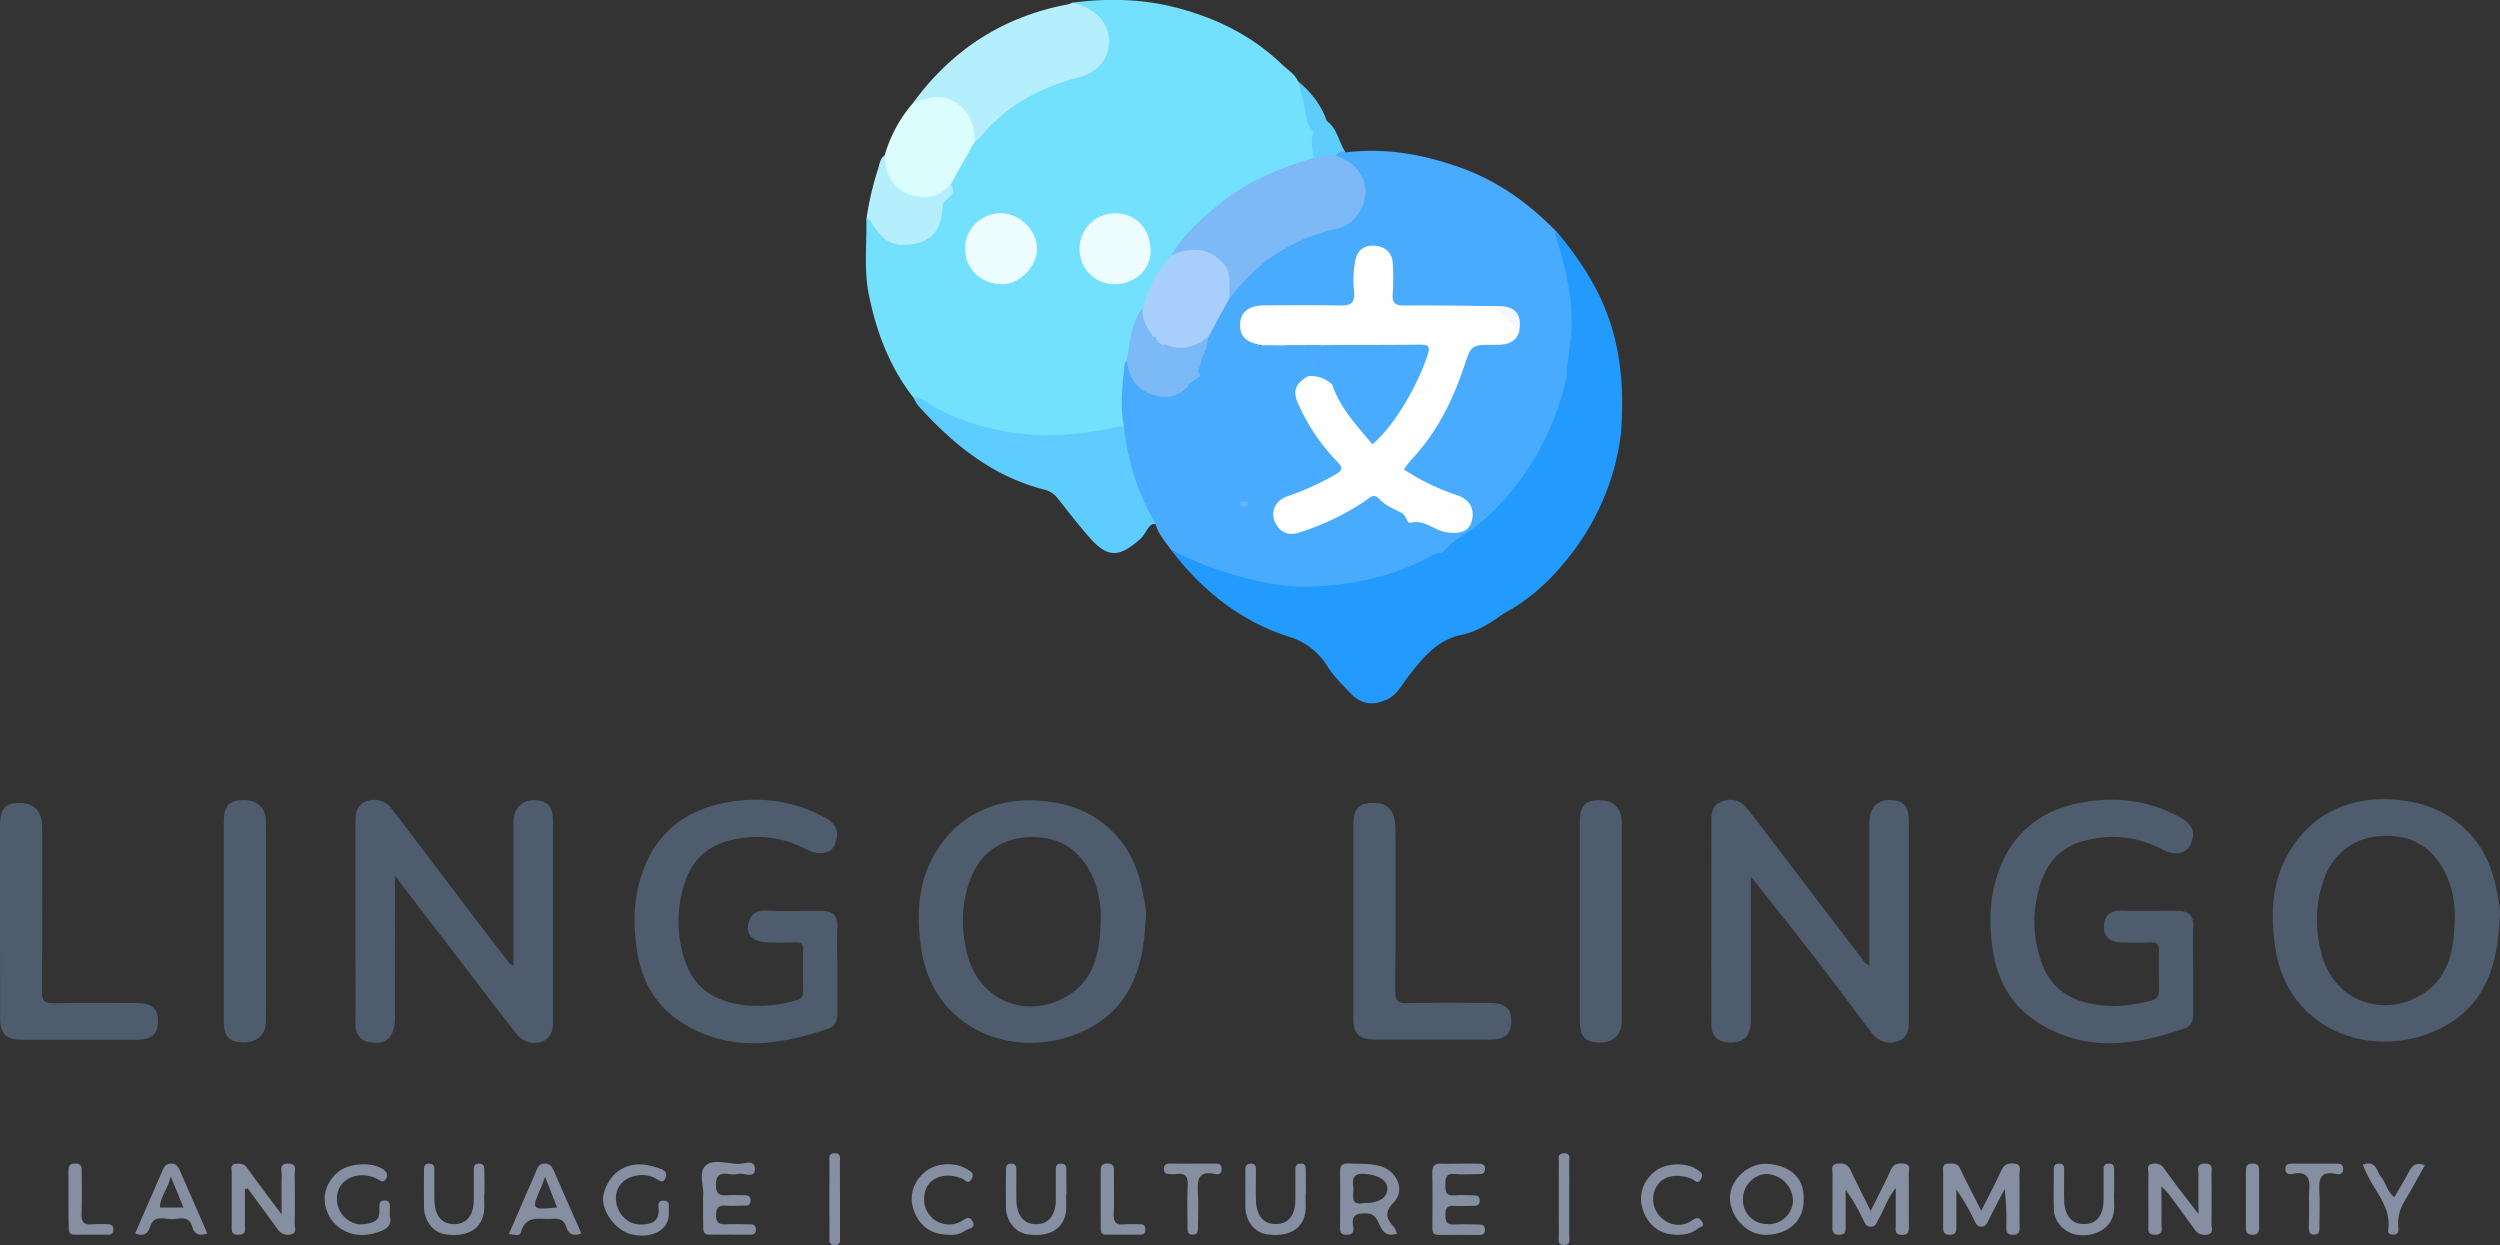 <svg xmlns="http://www.w3.org/2000/svg" viewBox="0 0 949.4 472.83"><rect x="0" y="0" width="949.4" height="472.83" fill="#333333" stroke="none"/><defs><style>.cls-1{fill:#73e0fe;}.cls-2{fill:#48abfe;}.cls-3{fill:#4e5c6e;}.cls-4{fill:#229afe;}.cls-5{fill:#5ccdfe;}.cls-6{fill:#b5effe;}.cls-7{fill:#dbfdfe;}.cls-8{fill:#868fa1;}.cls-9{fill:#5dcdfd;}.cls-10{fill:#7cb9f6;}.cls-11{fill:#a8cefb;}.cls-12{fill:#edfcfe;}.cls-13{fill:#fefefe;}.cls-14{fill:#7bb9f6;}.cls-15{fill:#f3f8fd;}.cls-16{fill:#65b7fb;}.cls-17{fill:none;}.cls-18{fill:#4aaafa;}</style></defs><g id="Layer_2" data-name="Layer 2"><g id="Layer_1-2" data-name="Layer 1"><path class="cls-1" d="M346.9,151c-9-11.48-14-24.72-16.9-38.84-2-9.65-.77-19.46-1-29.19,2.9-1.33,3.05,1.57,4.17,2.82,2.72,3,5.16,6.4,9.93,6,9.24-.67,12.4-3.8,13.82-13.7.39-1.65,1.06-3.63,2.56-4,3.59-.86.81-2.62.86-4,1.79-6.17,5.6-11.25,9-16.57,6.62-8.27,14.47-15.11,24.08-19.64a71.38,71.38,0,0,1,15.34-5.56c6.51-1.41,10.51-6,11-12.44.42-5.23-3.39-10.19-9.53-12.54-1.21-.47-3.2,0-3.14-2.31,13.2-1.71,26.28-1.55,39.29,1.79,15.3,3.93,29.05,10.64,40.49,21.66,2.09,2,4.76,3.54,6.06,6.33,2.58,3.37,3.15,7.43,3.91,11.43.52,2.74,1.76,5.23,2.7,7.84-.29,3.2.43,6.41-.1,9.61C495,63.66,489,64.6,483.73,66.8c-15.69,6.54-28,17-38,30.46-5.07,6.07-8.42,13.07-11.09,20.45-3.77,6.08-4.19,13.15-5.87,19.84-.63,6.88-2.17,13.72-.88,20.68a5.36,5.36,0,0,1-.39,3.39c-1.34,1.79-3.44,1.93-5.35,2.33-8.34,1.76-16.8,2.1-25.31,2.45-16,.67-30.24-4.88-44.35-11.29C350.34,154.12,349,152,346.9,151Z"/><path class="cls-2" d="M426.89,161.89c-1.61-7.25-.77-14.49.05-21.73.13-1.14-.12-2.36,1-3.19,1.46,1.06,1.76,2.76,2.25,4.3,2.15,6.75,12.53,11.72,19.43,5.22a13.27,13.27,0,0,1,.87-1.11,9.68,9.68,0,0,1,5.39-3.24c4.61,1.41,9.34.44,14,.66,3,0,2.48-2.51,3-4.25a3.77,3.77,0,0,1,.71-1.82c.84-.95,1.71-2.29,3.18-1.68,1.21.51,1.18,1.94,1,3.06-.8,4.23.47,5.24,4.76,4.06,2.92-.79,6.48.88,8.85-2.29,1.5-.86,2.9-2.16,4.84-1.13a4.1,4.1,0,0,1,1.2,4.23c-4.87,5.73-5.22,7.23-1.24,14.14,3.32,5.74,6.81,11.43,11.48,16.27,4,4.17,3.77,5.73-1.34,8.66a111.28,111.28,0,0,1-15.42,7.07c-4.89,1.88-6.61,4.8-5.21,8.56,1.24,3.3,4.5,4.32,9.38,2.68a93.14,93.14,0,0,0,21.48-10.48c3.5-2.3,6.39-2.83,9.9,0,3,2.34,6.25,5.13,9.32,6.3,5.26,2,10.6,4.78,16.49,4.94a4.67,4.67,0,0,0,5.18-4.36c.45-3.09-.36-5.61-3.55-6.89a138.67,138.67,0,0,1-16.81-7.61c-5.33-3-5.67-4.54-1.59-9.06,9.67-10.71,15.91-23.29,20.06-37,1.87-6.19,2.05-6.39,8.64-6.51,4.26-.08,8.86.69,11.53-4,.73-6.14-1.58-8.29-9-8.32q-16,.16-31.94,0c-6.18,0-7.12-1.12-7.3-7.37-.08-3,.16-6-.21-9-.42-3.36-2.13-5.69-5.69-5.84s-4.88,2.32-5.64,5.28-.5,6-.55,8.94c-.12,7.09-.93,7.92-8.18,8-7.81.07-15.63,0-23.45,0a37.36,37.36,0,0,0-4.49.14c-3,.36-5.56,1.48-6.34,4.7-.75,3.06.93,5.06,3.41,6.54.57.34,1.15.67,1.7,1,2.44,4-1.54,4.87-3.29,4.93-2.46.09-2.87,1.06-3.57,2.85-1.12,2.88-2.24,6.29-6.4,2.9-1.34-1.09-1.9.7-2.79,1.19-2,1.14-3.44,1-3.85-1.61a20.33,20.33,0,0,1,.84-4.16c2.91-4.24,3.76-4.46,6.52-1.83-.81-1.56-1.93-2.42-3.83-1.48-1.34.67-2.65,1.57-4.11.27-1-1.74-.22-3.38.25-5a98.34,98.34,0,0,1,8.44-15.48c10.28-14,24.23-22.35,40.82-26.8,8.58-2.3,12.27-10,8.93-17.79a12.52,12.52,0,0,0-6.19-6.21c-1.15-.59-2.62-.71-3.16-2.19.83-2.27,1.92-3.79,4.32-1.47,15.17-1.87,29.67.74,44,5.9C569,68.88,580.71,77.3,591,87.88c7.61,17.56,8.94,35.72,5.17,54.37-6,30-22.72,52.34-48.34,68.45a128.24,128.24,0,0,1-33.64,12c-15.81,3.28-31,1.2-46.22-3-5.61-1.54-10.82-4.19-16.46-5.68-2.67-.7-3.86-4.06-6.67-5-2.15-3.25-5-6.08-6-10-5.83-4-7-10.81-8.89-16.79a138.6,138.6,0,0,1-3.75-13.68C425.77,166.28,425.21,164,426.89,161.89Z"/><path class="cls-3" d="M664.92,332.93c0,18.62,0,36.45,0,54.27,0,6.19-2.54,8.86-8,8.7-4.72-.15-7-2.23-7-7-.06-26,0-52,0-78,0-3.07,1.06-5.51,4.08-6.57,3.63-1.27,7-.49,9.35,2.54,5,6.27,9.74,12.69,14.59,19q15.14,19.86,30.3,39.71a8.8,8.8,0,0,0,1.68,1.14v-39.2c0-5.17-.06-10.33,0-15.5s3.12-8.27,7.72-8.2c5.29.08,7.25,2.27,7.26,8.24,0,25,0,50,0,75,0,3.66-.24,7.1-4.32,8.43s-7.51-.23-10-3.52c-7.12-9.34-14.05-18.83-21.23-28.12C681.5,353.73,673.43,343.7,664.92,332.93Z"/><path class="cls-3" d="M195,366.74V315.52c0-1.33-.06-2.67,0-4,.28-4.7,3.38-7.7,7.82-7.61,5.09.11,7.15,2.3,7.16,7.84,0,25.32,0,50.64,0,76,0,3.59-.62,6.69-4.41,7.87s-7.19-.12-9.66-3.26c-4.54-5.77-9-11.63-13.47-17.45L150,332.6c0,17.41,0,33.8-.05,50.2,0,2.91.38,5.78-.73,8.78-1.7,4.6-5.15,4.74-8.79,4.21s-5.47-3.13-5.45-7c.05-11.83,0-23.65,0-35.48,0-13.66,0-27.33,0-41,0-3.52.44-6.71,4.19-8a8.15,8.15,0,0,1,9.7,3c6.78,8.79,13.41,17.69,20.14,26.52q12.15,16,24.38,31.9C193.61,366.06,194.1,366.2,195,366.74Z"/><path class="cls-3" d="M318,368.29c0,5.5,0,11,0,16.5,0,2.71-.72,4.91-3.42,5.84-19.17,6.56-38.32,9.2-56.41-2.81-9.41-6.24-14.59-15.5-16.27-26.86-1.58-10.74-1.34-21.1,2.71-31.38,5.39-13.69,15.7-21.52,29.49-24.47,13.26-2.84,26.37-1.46,38.63,5.09,4.35,2.33,6.6,5.16,4.15,10.82-1.37,3.18-6.08,4-10.48,1.61a40.1,40.1,0,0,0-28-3.78c-9,1.88-15.11,7.14-18.05,15.52a46.22,46.22,0,0,0,.09,31.34c3.87,10.84,12.77,15.14,23.53,16.14A51.72,51.72,0,0,0,302,380c2.29-.61,3-1.57,3-3.7-.05-5.17-.15-10.34,0-15.5.09-2.62-1.1-3-3.29-2.93-3.49.13-7,.09-10.49,0-4.66-.09-7.7-2.55-7.19-6.21.53-3.82,2.55-6.06,7-5.86,6.81.31,13.66.11,20.49.08,4.32,0,6.79,1.44,6.48,6.4C317.71,357.61,318,363,318,368.29Z"/><path class="cls-3" d="M832.9,368.54c0,5.5,0,11,0,16.5,0,2.49-.66,4.57-3.2,5.46-19,6.64-37.89,9.29-56-2.32-9.88-6.34-15.15-15.76-16.92-27.46-1.6-10.61-1.24-20.82,2.63-30.92,5.24-13.71,15.56-21.66,29.35-24.65,13.42-2.9,26.71-1.6,39.07,5.2,4.88,2.68,6.13,5.73,4,10.43-1.48,3.28-6,4.31-10.31,2a39.86,39.86,0,0,0-28.49-3.85c-8.46,1.88-14.44,6.72-17.46,14.84a45.61,45.61,0,0,0-.11,32.18c3.93,10.88,12.9,15,23.64,15.94,5.93.53,11.75-.43,17.56-1.82,2.58-.62,3.26-1.66,3.23-4-.07-5-.18-10,0-15,.13-2.86-1.15-3.28-3.54-3.19-3.66.15-7.34.11-11,0-3.84-.09-6.51-2.13-6.37-6s2.17-6.26,6.7-6.09c7,.27,14,.07,21,.07,4.09,0,6.49,1.41,6.23,6.15C832.66,357.53,832.9,363,832.9,368.54Z"/><path class="cls-4" d="M444.87,209.05c5.32,2.27,10.53,4.88,16,6.76,12.76,4.39,25.6,7.69,39.47,6.87,15.21-.9,29.51-4.13,42.9-11.39a8.16,8.16,0,0,1,4.7-1.38c4.81,2.27,7.86,6.63,11.46,10.21,4.08,4.06,8.82,7.63,11.66,12.85-4.91,3.56-10.17,6.9-16,8.12-9.56,2-14.73,8.82-20.2,15.71-2.51,3.16-4.18,7.06-8.27,8.91-5.09,2.3-9.6,1.83-13.55-2.27-3.15-3.26-6.43-6.53-8.88-10.29a25.83,25.83,0,0,0-14.73-11.37C471.06,235.93,456.58,224.24,444.87,209.05Z"/><path class="cls-4" d="M571,233a324.5,324.5,0,0,1-23.12-23.06c3.73-5,9.62-7.34,14.24-11.32A99.88,99.88,0,0,0,584,171.91a103.12,103.12,0,0,0,11-29c.16-.05.39-.21.46-.15,7.93,5.87,15.52,12.07,20.22,21.05a93.89,93.89,0,0,1-18,45.28C590.42,218.79,581.9,227.26,571,233Z"/><path class="cls-3" d="M0,349.4q0-17.73,0-35.46c0-6.85,1.79-9,7.46-9S16,308,16,314.44c0,20.64.11,41.28-.09,61.92,0,3.79,1,4.72,4.68,4.63,10.49-.26,21-.11,31.47-.08,5.61,0,8,2.14,7.94,7s-2.38,6.93-8,6.94q-22,0-43.95,0c-5.68,0-8-2.32-8-8Q0,368.13,0,349.4Z"/><path class="cls-3" d="M513.94,349.89V314.43c0-7.35,1.69-9.51,7.47-9.52s8.52,3,8.53,10c0,20.47.11,40.95-.1,61.42,0,3.81,1,4.71,4.7,4.62,10.48-.26,21-.11,31.46-.08,5.61,0,8,2.15,7.93,7s-2.38,6.92-8,6.93q-22,0-44,0c-5.69,0-8-2.32-8-8C513.92,374.53,513.94,362.21,513.94,349.89Z"/><path class="cls-5" d="M426.89,161.89a90.16,90.16,0,0,0,12,37.14c-1.37-.28-2.15.54-2.86,1.52-1,1.48-1.9,3.2-3.24,4.36-7.32,6.31-11.66,7.44-18.69-.4-4.37-4.88-8.35-10.13-12.44-15.26A8.84,8.84,0,0,0,396.8,186C377,181,361.94,168.81,348.66,154A18,18,0,0,1,346.9,151c3.8,0,6.37,2.86,9.39,4.4a93.81,93.81,0,0,0,28.76,9c12.58,1.91,25.38.66,37.92-2C424.26,162.15,425.58,162.07,426.89,161.89Z"/><path class="cls-6" d="M407.13,1.07c5,1.08,9.35,3.35,12.09,7.7,4.9,7.78.52,18-9,20.45-15,3.86-28,10.75-38,22.86A15.73,15.73,0,0,1,370,54c-1.45-1.2-1.24-3-1.63-4.58-2.12-8.53-8.23-12.34-16.78-10.46-1.57.35-3.16,1.25-4.75,0,14.63-20,34-32.61,58.42-37.24A11.9,11.9,0,0,0,407.13,1.07Z"/><path class="cls-3" d="M599.93,349.72q0-18.72,0-37.46c0-6.25,2-8.4,7.64-8.35,5.37,0,8.34,3.07,8.34,8.71q0,37.22,0,74.42c0,5.9-3,8.94-8.7,8.86-5.43-.08-7.27-2.28-7.28-8.72Q599.92,368.46,599.93,349.72Z"/><path class="cls-3" d="M85,349.84c0-12.65,0-25.31,0-38,0-5.83,2.09-8,7.52-8,5.23,0,8.43,2.92,8.45,8.1q.07,38,0,75.92c0,5.11-3.32,8-8.57,8S85,393.66,85,387.8Q85,368.82,85,349.84Z"/><path class="cls-7" d="M346.84,39A63.28,63.28,0,0,1,354,37c9.35-1.41,17,7.48,16,17L361,70c-3.85,7.84-16.71,8.13-22.4.32-2.39-3.28-4.86-6.86-2.62-11.35A52.09,52.09,0,0,1,346.84,39Z"/><path class="cls-4" d="M615.63,163.84A210.31,210.31,0,0,0,595,142.94c0-5.57,1.46-11,1.75-16.56.67-13-2.26-25.12-6.07-37.23-.1-.35.26-.85.4-1.27,6.91,8.24,13,16.91,17.43,26.86C615.5,130.54,616.87,147,615.63,163.84Z"/><path class="cls-6" d="M336,58.93c0,6.69,2.61,12.09,8.83,14.65C350.69,76,356.49,75.22,361,70c3.16,4.21-2.5,5.13-3,8a61.05,61.05,0,0,1-15,15c-5.77.15-8.9-3.72-11.75-7.87-.63-.91-.64-2.22-2.18-2.12a111.29,111.29,0,0,1,4.41-18.9C334.06,62.29,334.18,60.19,336,58.93Z"/><path class="cls-8" d="M752.41,459.82c2.66-5.32,5.22-10.13,7.48-15.07,1.07-2.32,2.48-3.16,5-2.87,3.1.35,2,2.65,2,4.19.13,6.5,0,13,.06,19.49,0,1.7.18,3.32-2.41,3.36s-2.62-1.33-2.61-3.18a93.09,93.09,0,0,0-.67-14.21c-2,3.85-4,7.7-5.94,11.56-.67,1.33-1.13,2.87-3.08,2.73-1.64-.12-2-1.48-2.62-2.66a76.64,76.64,0,0,0-6.67-11.36c0,4.62,0,9.24,0,13.86,0,1.77,0,3.26-2.51,3.26s-2.51-1.5-2.51-3.27c0-6.83,0-13.66,0-20.5,0-1.39-.45-3.21,1.94-3.23,1.77,0,3.48-.42,4.54,1.89C746.83,449,749.55,454.14,752.41,459.82Z"/><path class="cls-8" d="M710.42,459.89c2.66-5.39,5.26-10.36,7.57-15.47,1.13-2.5,2.94-2.81,5.21-2.48,2.66.4,1.64,2.55,1.66,4,.11,6.5,0,13,.06,19.49,0,2,.08,3.64-2.76,3.51s-2.22-1.93-2.23-3.51c0-4.49,0-9,0-14.24-3.17,3.89-4.41,8.1-6.53,11.8-.73,1.26-1.08,2.9-3,2.87s-2.29-1.67-3-3a74.47,74.47,0,0,0-6.51-11.09c0,4.57,0,9.14,0,13.71,0,1.65.31,3.34-2.33,3.43-2.93.09-2.67-1.74-2.67-3.61,0-6.5,0-13,.05-19.49,0-1.43-.94-3.52,1.75-3.9,2.36-.33,4,.17,5.15,2.59C705.18,449.58,707.77,454.54,710.42,459.89Z"/><path class="cls-8" d="M834.9,461.07c0-5.68-.09-10.27,0-14.85,0-1.71-1.11-4.24,2.35-4.34s2.56,2.32,2.58,4.12c.07,6.31.08,12.63,0,18.94,0,1.32.88,3.22-1.21,3.8a4.51,4.51,0,0,1-5.22-1.9q-4.74-6.57-9.57-13.08c-.65-.86-1.46-1.61-3-3.23,0,5.46.05,9.86,0,14.26,0,1.81.81,4.2-2.6,4.12-3-.08-2.33-2.2-2.35-3.87,0-6.48-.07-13,0-19.44,0-1.3-.86-3.26,1.44-3.62a4.15,4.15,0,0,1,4.61,1.9C825.87,449.47,830.14,454.79,834.9,461.07Z"/><path class="cls-8" d="M93,451.68c0,4.45.05,8.9,0,13.34,0,1.66.73,3.79-2.33,3.89S88,467.16,88,465.31c0-6.65,0-13.3,0-19.94,0-1.32-.73-3.22,1.68-3.43,1.69-.14,3.07,0,4.26,1.71,4,5.6,8.15,11,13,17.56,0-5.67-.1-10.2.05-14.72.07-1.83-1.27-4.68,2.57-4.6,3.46.07,2.3,2.64,2.34,4.34.11,6.14.11,12.3,0,18.44,0,1.44,1,3.54-1.43,4.13a4.68,4.68,0,0,1-5.15-2.14c-3.73-5.14-7.5-10.26-11.26-15.38Z"/><path class="cls-8" d="M554,441.9c2.49,0,5,0,7.47,0,1.55,0,2.57.36,2.47,2.22-.09,1.65-1.17,1.76-2.4,1.77-3,0-6,.23-9-.05-3.48-.32-3.66,1.54-3.65,4.2s.28,4.21,3.45,3.9c2.3-.23,4.64,0,7,0,1.42,0,2.66.11,2.6,2.08s-1.43,1.89-2.76,1.91c-2.33,0-4.67.16-7,0-2.79-.23-3.27,1.13-3.28,3.55s.53,3.7,3.3,3.53c3.15-.2,6.31,0,9.47,0,1.3,0,2.22.33,2.25,1.92s-.74,2.05-2.12,2.05c-5.15,0-10.3-.06-15.45,0-2.6,0-2.38-1.68-2.38-3.36,0-6.65.1-13.29-.05-19.93-.07-2.72.63-4,3.58-3.75C549.61,442.05,551.79,441.89,554,441.9Z"/><path class="cls-8" d="M267,454.25c.51-3.44-1.93-8.89,1-11.62,2.61-2.47,7.95-.84,12.05-.61,2.31.13,6.73-2.17,6.62,2.1-.09,3.61-4.31,1.1-6.6,1.72a9.41,9.41,0,0,1-3.47,0c-3.22-.4-4.72.41-4.71,4.19s1.69,4.05,4.54,3.85c2-.13,4,0,6,0,1.44,0,2.65.14,2.58,2.1s-1.47,1.87-2.79,1.89c-2.16,0-4.33.15-6.48,0-2.72-.23-3.77.64-3.79,3.57s1.22,3.65,3.86,3.5c3-.16,6,0,9,0,1.32,0,2.21.35,2.23,1.94s-.76,2-2.13,2c-5.15,0-10.3-.05-15.45,0-2.14,0-2.41-1.19-2.39-2.87C267,462.36,267,458.7,267,454.25Z"/><path class="cls-8" d="M254,461c0,6.06-6.33,9.53-14.17,7.74-6.29-1.43-12-9.57-10.59-15.22,2.06-8.39,8.93-12.56,16.93-11a39.5,39.5,0,0,1,4.22,1.18c1.74.55,3.21,1.56,2.37,3.58-1,2.37-2.26,1.09-3.86.21-4.43-2.44-10.63-1.13-13.33,2.44s-2,8.89,1.17,12.24c2.71,2.87,6.05,3.24,9.58,2.52s4.07-3.36,3.74-6.46c-.15-1.3.25-2.25,1.86-2.28s2.1.66,2.08,2.08C253.94,459,254,460,254,461Z"/><path class="cls-8" d="M148,461.58c1.24,4.58-2.21,5.72-5.94,6.79-6.78,1.95-13.82-.68-17-6.48s-2.07-12.2,3.27-16.77c4.07-3.47,12.9-4,17.13-1.07,1.44,1,2.12,2.18,1.07,3.74s-2,.58-3.3-.09c-5.07-2.68-11.36-1.35-13.95,2.71s-1.35,9.91,2.69,12.8c2.89,2.07,6,2.17,9.38,1,3-1,2.76-3.31,2.72-5.65,0-1.39,0-2.66,2-2.66s2,1.32,2,2.69C148,459.44,148,460.27,148,461.58Z"/><path class="cls-8" d="M184,452.69c-.46,3,.59,6.61-.91,10.23-2.29,5.56-8.3,6.65-13.86,5.85-4.75-.69-8.12-5.11-8.21-10.23-.08-4.66,0-9.32,0-14,0-1.4.06-2.68,2-2.64s1.93,1.4,1.93,2.74c0,3.66-.06,7.32,0,11,.17,6.2,2.88,9.35,7.8,9.23,4.56-.1,7.14-3.43,7.18-9.32,0-3.66,0-7.31,0-11,0-1.39,0-2.68,2-2.66s2,1.37,2,2.72C184,447.14,184,449.64,184,452.69Z"/><path class="cls-8" d="M495.93,452.64c-.47,3,.59,6.58-.87,10.21-2.22,5.52-8.15,6.72-13.82,5.93-4.78-.68-8.18-5-8.28-10.17-.08-4.65,0-9.31,0-14,0-1.36,0-2.7,2-2.71s2,1.28,2,2.67c0,3.82-.12,7.65,0,11.47.23,5.82,3,8.9,7.71,8.81s7.22-3.37,7.26-9.24c0-3.66,0-7.32,0-11,0-1.35-.06-2.7,1.95-2.73s2,1.25,2,2.65C495.94,447.07,495.93,449.56,495.93,452.64Z"/><path class="cls-8" d="M802.89,452.59c-.38,3.34.85,7.36-1.31,11.13-2.28,4-7.75,6.21-13.36,5.11C784,468,780.15,464,780,459.64c-.21-5-.06-10-.05-15,0-1.34-.07-2.7,1.94-2.74s2,1.24,2,2.64c0,3.82-.11,7.65,0,11.47.23,5.82,3,8.92,7.68,8.84s7.25-3.36,7.29-9.21c0-3.66,0-7.32,0-11,0-1.33-.1-2.71,1.92-2.76s2.06,1.2,2.06,2.62Z"/><path class="cls-8" d="M405,452.69c-.46,3,.59,6.61-.9,10.22-2.29,5.56-8.3,6.66-13.86,5.86-4.76-.69-8.13-5.11-8.22-10.23-.08-4.65,0-9.31,0-14,0-1.4.06-2.67,2-2.64s1.94,1.39,1.95,2.74c0,3.65-.07,7.32,0,11,.17,6.17,2.9,9.36,7.8,9.24,4.56-.1,7.14-3.43,7.18-9.31,0-3.66,0-7.32,0-11,0-1.39,0-2.68,2-2.66s2,1.36,2,2.71C405,447.14,405,449.63,405,452.69Z"/><path class="cls-8" d="M636.89,468.91c-6.28,0-10.83-3.32-12.94-9.35-1.91-5.47-.13-11.12,4.69-14.85,4-3.09,11.59-3.42,15.77-.57,1.08.74,2.68,1.35,1.65,3.44-1.28,2.59-2.64.45-3.63.08-5.82-2.19-10.95-1.15-13.4,3a9.59,9.59,0,0,0,2.64,12.42,8.93,8.93,0,0,0,11.06.27c1.76-1.21,2.55-.85,3.55.49,1.53,2-.79,2.08-1.56,2.74C642.49,468.47,639.74,468.92,636.89,468.91Z"/><path class="cls-8" d="M360.3,468.89c-6.81-.05-11.23-3.31-13.33-9.46-1.83-5.33-.2-10.65,4.44-14.47,4-3.32,11.09-3.83,15.7-1,1.25.78,3.15,1.42,1.91,3.71-1.34,2.48-2.66.29-3.66-.1-7.65-3-14.22.34-14.4,7.42a9.46,9.46,0,0,0,14.1,8.79c1.61-.84,3-2.42,4.33.13s-1.6,2.62-2.55,3.26A9.19,9.19,0,0,1,360.3,468.89Z"/><path class="cls-8" d="M897.28,442.32c5.17-2,5.25,2.68,7,4.72s2.22,5.48,5,7.62c1.58-2.72,3.1-5.31,4.6-7.92s2.47-6,7-4.22c-2.75,4.87-5.3,9.61-8.07,14.22a15.84,15.84,0,0,0-2,9.48c.08,1.4-.06,2.71-2,2.62-1.18,0-2.06-.52-1.88-1.72,1.22-8.54-4.73-14.32-8-21.11C898.36,444.83,897.86,443.62,897.28,442.32Z"/><path class="cls-8" d="M26,455.35c0-3.48,0-7,0-10.44,0-1.94.34-3.13,2.71-3.05,2.16.07,2.33,1.28,2.32,2.92,0,5.3.15,10.61-.07,15.91-.13,3.13.69,4.64,4.09,4.24a51.5,51.5,0,0,1,6,0c1.49,0,2,.76,2,2.18a1.65,1.65,0,0,1-1.88,1.77c-4.31,0-8.61,0-12.92,0-2.26,0-2.14-1.56-2.14-3.08C26,462.31,26,458.83,26,455.35Z"/><path class="cls-8" d="M418,455.08c0-3.48,0-7,0-10.45,0-1.76.43-2.77,2.48-2.77s2.56.87,2.54,2.7c0,5.47.14,10.95-.07,16.41-.11,3,.71,4.3,3.87,4a51.58,51.58,0,0,1,6.46,0c1.25,0,1.67.77,1.68,1.93s-.41,1.94-1.66,1.95q-6.71,0-13.42,0c-2,0-1.85-1.5-1.86-2.83C418,462.37,418,458.72,418,455.08Z"/><path class="cls-8" d="M453.15,441.9c2.66,0,5.31,0,8,0,1.31,0,2.71-.14,2.79,1.88s-1.17,2.36-2.56,2.06c-6.68-1.44-6.7,2.62-6.45,7.35.23,4.3.05,8.62,0,12.93,0,1.35.05,2.69-1.95,2.73s-2-1.25-2-2.64c0-5.31-.21-10.63.06-15.92.18-3.46-.85-5-4.4-4.42a17.11,17.11,0,0,1-2.48,0c-1.36,0-2.16-.46-2.15-2s.88-2,2.2-2Q448.68,441.92,453.15,441.9Z"/><path class="cls-8" d="M876.89,457.2c0-1.32-.09-2.66,0-4,.4-4.67.36-8.84-6.39-7.38-1.35.29-2.64-.07-2.59-2s1.43-1.91,2.76-1.91h16.42c1.33,0,2.7-.08,2.74,1.92s-1.25,2.31-2.6,2c-6.77-1.46-6.64,2.72-6.41,7.39.22,4.31,0,8.63,0,12.94,0,1.37,0,2.68-2,2.68s-2-1.32-2-2.69C876.89,463.17,876.9,460.19,876.89,457.2Z"/><path class="cls-8" d="M319,455.85c0,4.64,0,9.28,0,13.92,0,1.43.32,3.15-2.08,3.06S315,471,315,469.58q-.06-14.16,0-28.32c0-1.35-.58-3.2,1.82-3.31,2.79-.12,2.11,2,2.13,3.49C319,446.24,319,451.05,319,455.85Z"/><path class="cls-8" d="M595.93,455.38c0,4.64.05,9.28,0,13.92,0,1.47.71,3.6-2.09,3.52-2.4-.07-1.85-1.91-1.86-3.27q-.06-14.16,0-28.33c0-1.34-.56-3.19,1.85-3.27,2.8-.09,2.07,2,2.1,3.51C596,446.1,595.93,450.74,595.93,455.38Z"/><path class="cls-8" d="M852.9,455.4c0-3.48,0-6.95,0-10.43,0-1.87.22-3.18,2.63-3.11,2.1.06,2.4,1.15,2.39,2.85q0,10.67,0,21.34c0,1.68-.25,2.8-2.37,2.87-2.4.07-2.69-1.21-2.65-3.1C852.94,462.35,852.9,458.87,852.9,455.4Z"/><path class="cls-9" d="M511,57.9c-1.74-1.19-2.74.47-4,1.06-2.52,1.66-5.12,2.66-8,1-.64-3.33-1.57-6.67,0-10,.94-2.2,2-4.2,4.92-4C508,48.91,508.38,54.06,511,57.9Z"/><path class="cls-9" d="M503.89,46l-4.92,4c-2.51-2.14-2.8-5.12-3.34-8.12-.66-3.7-1.76-7.32-2.66-11C497.87,35,501.8,39.82,503.89,46Z"/><path class="cls-10" d="M498.94,59.93c2.71,0,5.25-1.5,8-1,4.88,1.81,8.88,4.23,10.9,9.68,2.84,7.63-2.83,16.63-9.9,18.2a68.67,68.67,0,0,0-28.5,13.41C474.81,104,470.92,108.51,467,113c-1.46-1.21-1.27-2.93-1.38-4.55-.62-8.44-5.45-12.58-14-12.16-2.27.11-4.4,1.53-6.75.66,4.59-8.21,11.61-14.11,18.77-19.91C474.13,68.59,486.29,63.78,498.94,59.93Z"/><path class="cls-11" d="M444.92,97c8-3.86,15.21-2.52,20.09,3.57,3.07,3.83,1.51,8.29,2,12.48l-8.11,14.91c-4.35,5.65-9.78,6.91-16,3.71-1.79-6,2.15-13.27,8.21-13.76,5.28-.42,3.81,4,3.69,7.07,0,.66,0-.19.16.44.05.17.6,0,.87-.25,1.2-1.28.86-2.6.12-3.92-2.87-4.37-3.88-4.61-8.29-2.16-3.89,2.16-5.83,6.14-8.74,9.21a2.25,2.25,0,0,1-1.49-.15c-3.51-3-5.47-6.48-3.47-11.19C436.15,109.47,439.42,102.6,444.92,97Z"/><path class="cls-12" d="M436.94,95.51c-.09,7-6.17,12.51-13.84,12.43A13.2,13.2,0,0,1,410,94.08,13.45,13.45,0,0,1,423.41,81C431.37,80.94,437.06,87.06,436.94,95.51Z"/><path class="cls-12" d="M380.63,107.94c-8,0-14.1-5.82-14.13-13.44A13.46,13.46,0,0,1,380.07,81c7.27,0,13.86,6.57,13.74,13.63C393.69,101.32,387.14,108,380.63,107.94Z"/><path class="cls-10" d="M433.92,116.91c-.5,4.37,1.68,7.75,4.08,11,1.51,1.84.51,3.86.3,5.77-.58,5.31.91,9.53,5.94,12,2,1.76,4.69-.38,6.74,1.12-3.61,3.91-7.9,4.77-12.93,3.23-6.56-2-9.38-6.73-10.12-13.14C429,130,429.54,122.89,433.92,116.91Z"/><path class="cls-6" d="M343,93a123.5,123.5,0,0,1,15-15C357.72,88.12,353,92.89,343,93Z"/><path class="cls-13" d="M478.87,131c-5.82-1-8.16-3.37-7.92-8.11.22-4.4,3.4-6.9,9.08-6.94,9.64,0,19.28-.16,28.92.06,3.9.09,5.6-.84,5.3-5.17a40.6,40.6,0,0,1,.54-12.37c1-4.16,4-5.4,7.33-5.15,3.67.26,6.59,2.44,6.78,6.65a84.27,84.27,0,0,1,0,11.46c-.37,3.93,1.22,4.63,4.79,4.59,11.45-.12,22.91.12,34.36.22,3.92,2.34,7.78,4.73,8.9,9.66-1.58,4.8-5.46,5.08-9.63,5.06-8.73,0-8.58.06-11.37,8.38-4.39,13.09-10.5,25.25-20.13,35.39a36.85,36.85,0,0,0-2.67,3.57,86.79,86.79,0,0,0,20.2,9.75c4.88,1.69,6.83,5.26,5.52,10-1.06,3.83-4.57,4.86-9.61,4.08-4.66-.72-8.24-4.93-13.56-3.59-1.39.35-1.56-2.78-3.46-3.77-3-1.55-6.23-2.82-8.6-5.43-2-2.2-3.72-.08-5.11.83a97.58,97.58,0,0,1-25.27,12.12c-4.27,1.29-7.27-.27-9-3.92-1.93-4.18.16-8.3,4.6-9.89a104.09,104.09,0,0,0,18.41-8.35c2.4-1.43,2.84-2.47.68-4.67A76.28,76.28,0,0,1,493,153.36c-2.22-4.87-1.11-7.68,3.82-10.55,4-2.28,6.85-.21,9.54,2.5a94,94,0,0,0,12.1,18.27c2.1,2.52,3.46,2.81,5.83.16,7.13-8,11.82-17.25,15.76-27,1.37-3.39.39-4.53-3.12-4.49-10.65.09-21.31,0-32,.07-.77,0-1.53,0-2.3,0-2.05,0-4.11,0-6.16,0a42.22,42.22,0,0,1-6.84,0c-1,0-2.06,0-3.09,0-2.13-.07-4.28.21-6.38-.37A3.49,3.49,0,0,1,478.87,131Z"/><path class="cls-2" d="M489.86,131.05l6.16,0c.93.76,1.14,3.54,3.24,1,.84-1,2.48-.26,3.56-1l2.2,0c4.56,1.23,4.46,4.23,3,7.76-1,1.78-.68,3.66-.41,5.53-.18,1-.26,2-1.72,1.66a11.68,11.68,0,0,0-9-3.14c-.34-1.3-.67-2.6-1-3.9-2.38-1.4-2.83,1.11-4.08,2-2.38,1-3.84,6-7.52,1.71-.21-.24-1.71.68-2.63,1-1.3.45-2.46,1.85-4,.43a4.07,4.07,0,0,1-1.26-4.9,4.77,4.77,0,0,0,.35-3.61c-1.86.38-2.59,1.59-2.75,3.34-1.25,1.76-.65,4.92-3.92,5.17-2.61-1.36-5.52,1.85-8.07-.54-2.42,2.92-4-.82-6.06-.75a2.17,2.17,0,0,1-1.55-2.21c.63-2.73.28-5.94,3.6-7.34,2.44-.7,4.59-2.76,7.47-1.3a2.21,2.21,0,0,1,1.49,2.24,1.62,1.62,0,0,1-1.39,1.74c-2.1.48-.86-1.3-1.25-1.72-2.51-2.67-3,.65-4.33,1.64-.34,1.45-1.54,2.69-1,4.34,1.25,3.22,2.33.83,3.38-.14s.94-2.92,2.54-2.67c2.08.31.41,2.67,1.56,3.73,3.75-.3,3.57-3.6,4.41-6,.91-2.65.8-2.69,3.25-1.23.72.43.72.43,4.85-2.8l1.21.07c3.44,2.07.93,5.07,1.24,8.2,1.66-1.49,1.77-3.3,2.27-4.86s1.06-3.21,3.28-2.94c3.54,1.12,1.32,4.14,2.2,6.49C489.59,135.5,488,133,489.86,131.05Z"/><path class="cls-14" d="M457.91,133.2c-1.82,2.23-1.71,5.21-3,7.65-1.83,3.43-4.81,4.65-8.53,4.28a5.91,5.91,0,0,1-5.65-5.17c-.05-2.9-.64-5.84.66-8.63a1.14,1.14,0,0,1,1.5-.45c6,2.56,11.19.82,16-3Z"/><path class="cls-14" d="M441.92,140.06c2.65,5.29,6.38,5.52,13,.79.31.63.63,1.26.94,1.9L451,146.2c-2.35.25-4.53,2.17-7.06.76-6.69-3.68-8.41-7.52-6.81-15.16.27-1.28.56-2.56.84-3.84l.92,0c1.37.63,2.46,1.48,2.52,3.15C441.59,134.06,440.54,137.12,441.92,140.06Z"/><path class="cls-15" d="M576.91,125.9l-8.9-9.66C575.24,115.91,578.18,119.11,576.91,125.9Z"/><path class="cls-2" d="M470,144c2.41-.89,2-3.92,3.92-5.17C473.37,141.17,474.46,144.71,470,144Z"/><path class="cls-10" d="M444,147c2.44.53,4.6-1.5,7.06-.77,0,.24,0,.46,0,.69C448.64,147.09,446.33,149.28,444,147Z"/><path class="cls-16" d="M473.86,191.08c0,1.24-.55,1.29-1.28,1.29s-1.69,0-1.52-1.17c.13-.92.88-.66,1.49-.69S473.9,190.42,473.86,191.08Z"/><path class="cls-2" d="M491.76,140.91c.79-1.83,1.21-4.42,4.08-2C494.1,138.8,493.28,140.57,491.76,140.91Z"/><path class="cls-2" d="M458.88,140.14c-1.59-1.9-.15-3.09,1-4.34A7,7,0,0,1,458.88,140.14Z"/><path class="cls-3" d="M433.86,338.31c-1.48-7.56-4.23-14.61-9.49-20.52-6.69-7.54-14.92-11.63-24.93-13.2-16.8-2.62-32.73,2.35-42.65,16.82-8.35,12.18-9,25.57-6.85,39.54,4.72,30.17,35.29,41.94,60.27,31.18,18.35-7.91,24-23.64,24.77-42C435.66,346.05,434.62,342.14,433.86,338.31ZM418,349.68c-.27,10.77-1.84,21.38-11.53,27.86-14.64,9.79-34.63,4-39.34-15.89-2.23-9.44-2.08-19,1.66-28.48,5-12.55,17-17.09,29.4-14.66C411.05,321,418.63,335.07,418,349.68Z"/><path class="cls-17" d="M398.19,318.51c-12.43-2.43-24.42,2.11-29.4,14.66-3.74,9.43-3.89,19-1.66,28.48,4.71,19.91,24.7,25.68,39.34,15.89,9.69-6.48,11.26-17.09,11.53-27.86C418.63,335.07,411.05,321,398.19,318.51Z"/><path class="cls-8" d="M529.25,456.67c4.56-4.72,1.31-12.05-5.16-13.83-3.92-1.08-7.86-.8-11.81-1-2.67-.14-3.44.89-3.38,3.46.13,6.66,0,13.33,0,20,0,1.85-.29,3.7,2.65,3.62,2.65-.07,2.56-1.8,2.3-3.4-.72-4.39,1.65-4.81,5.17-4.71,3.27.09,4,2.52,5,4.62,1.33,2.81,3.06,4.22,6.52,3.07a10.64,10.64,0,0,0-1.2-2.56C526.55,462.86,525.53,460.52,529.25,456.67Zm-11.34.21c-5.7,1.1-3.56-3.45-4-6.31-.54-3.58.62-5.08,4.52-4.76,5,.41,8.51,2.45,8.43,5.67C526.79,454.94,523.63,456.94,517.91,456.88Z"/><path class="cls-8" d="M671.24,442c-7.62-.44-14.53,6.36-14.26,13.39.23,6.2,5.89,13.89,14.19,13.54,8.1-.34,13.73-5.26,13.75-12.87C685.61,445.85,677.82,442.41,671.24,442Zm.23,22.84a9.13,9.13,0,0,1-9.55-9.69c.07-5,4.32-9.32,9.1-9.28a10.37,10.37,0,0,1,9.89,10.18A9.26,9.26,0,0,1,671.47,464.88Z"/><path class="cls-8" d="M210.29,444.55c-.72-1.67-1.63-2.79-3.67-2.66s-2.44,1.49-3,2.85c-3.41,7.82-6.8,15.66-10.38,23.91,2,.15,4.13,1,4.56-.6,1.9-7.07,7.46-4.8,12.07-5.2,2.66-.23,4.41.47,5.22,3.21s2.72,3.51,5.69,2.36C217.25,460.46,213.74,452.52,210.29,444.55Zm-4.7,6.13c.37-.85.64-1.75,1.39-3.79l4.6,11.66C201.69,459.49,201.7,459.49,205.59,450.68Z"/><path class="cls-8" d="M68.4,444.72c-.7-1.59-1.45-2.93-3.57-2.84-1.87.08-2.52,1.28-3.14,2.7q-5.17,11.94-10.38,23.86c2.92,1.14,4.81.32,5.63-2.4,1.51-5.06,5.64-2.86,8.73-3.06,2.71-.17,6.17-1.37,7.34,2.9.74,2.71,2.54,3.68,5.74,2.56C75.22,460.36,71.8,452.54,68.4,444.72Zm-7.68,13.84c0-4,3-6.86,4.15-11.74l4.79,11.74Z"/><path class="cls-11" d="M441,130.94c-.62-1.05-2.16-1.47-2-3,.88-4.64,4.4-7.32,7.85-9.76,3.84-2.7,7.55-1.42,10.24,2.89.47,1.68,1,3.37-.32,4.93-1,1.06-1.88,2.75-3.56,1.69-1.36-.87.21-2,.42-3,.43-2.1,1.29-5.31-.76-5.77-2.9-.65-6,1.53-7.52,4.08-1.38,2.27-2.8,4.91-2.37,7.89l-1,.13C441.58,131.44,441.25,131.4,441,130.94Z"/><path class="cls-11" d="M456.69,126c.11-1.64.22-3.29.32-4.93C458.37,122.78,458.58,124.45,456.69,126Z"/><path class="cls-2" d="M506.92,139c1-3,1.72-6-1.9-8,11.45,0,22.9,0,34.35-.11,3.31,0,3.81.69,2.74,4-3.93,12.1-13.15,27.46-20.93,33.84-5.88-7.07-12.27-13.75-15.31-22.74.95-.34,1.06-1.11,1-2A6.18,6.18,0,0,1,506.92,139Z"/><path class="cls-2" d="M486.93,131.71c-3,1.13-2.19,4.1-2.79,6.27s-1.92,3.62-3.61,3.23c-2.5-.57-.57-2.82-.36-4.06.36-2.1,1.24-4.05-.09-6.09l6.85.12Z"/><path class="cls-2" d="M486.93,131.71v-.53l2.93-.14c.4,1.87-.6,4,.89,5.65,1.27,1.41-.17,2-.84,2.74-.39.42-1.4,1-1.56.81a2.9,2.9,0,0,1-1-3.06C487.91,135.29,488.62,133.42,486.93,131.71Z"/><path class="cls-2" d="M502.82,131c-2.82.78-4.39,3.61-7.46,4.86.12-2,1.21-3.34.66-4.88Z"/><path class="cls-18" d="M500.93,134.73c2.11-2.8,3.79-2,3.53,1-.21,2.24-.32,5.93-4.56,5.3C498.78,138.71,499.75,136.7,500.93,134.73Z"/><path class="cls-2" d="M500.93,134.73c-.34,2.11-.69,4.21-1,6.32Q497.26,137.38,500.93,134.73Z"/><path class="cls-2" d="M506.92,139c0,1.68,0,3.35,0,5A3.42,3.42,0,0,1,506.92,139Z"/><path class="cls-10" d="M441,130.94a3,3,0,0,1,1,.07c0,3,0,6,0,9.05C439.1,137.29,441.08,134,441,130.94Z"/><path class="cls-3" d="M948.06,337.84c-1.48-7.55-4.24-14.61-9.49-20.52-6.69-7.53-14.92-11.63-24.93-13.19-16.8-2.63-32.74,2.35-42.65,16.81-8.36,12.19-9,25.57-6.85,39.55,4.72,30.16,35.29,41.94,60.27,31.17,18.35-7.9,24-23.64,24.77-42C949.85,345.59,948.81,341.68,948.06,337.84ZM932.2,349.21c-.27,10.77-1.84,21.39-11.53,27.87-14.64,9.79-34.63,4-39.34-15.89-2.23-9.44-2.09-19.05,1.66-28.49,5-12.54,17-17.08,29.4-14.65C925.25,320.56,932.83,334.61,932.2,349.21Z"/><path class="cls-17" d="M912.39,318.05C900,315.62,888,320.16,883,332.7c-3.75,9.44-3.89,19.05-1.66,28.49,4.71,19.91,24.7,25.68,39.34,15.89,9.69-6.48,11.26-17.1,11.53-27.87C932.83,334.61,925.25,320.56,912.39,318.05Z"/></g></g></svg>